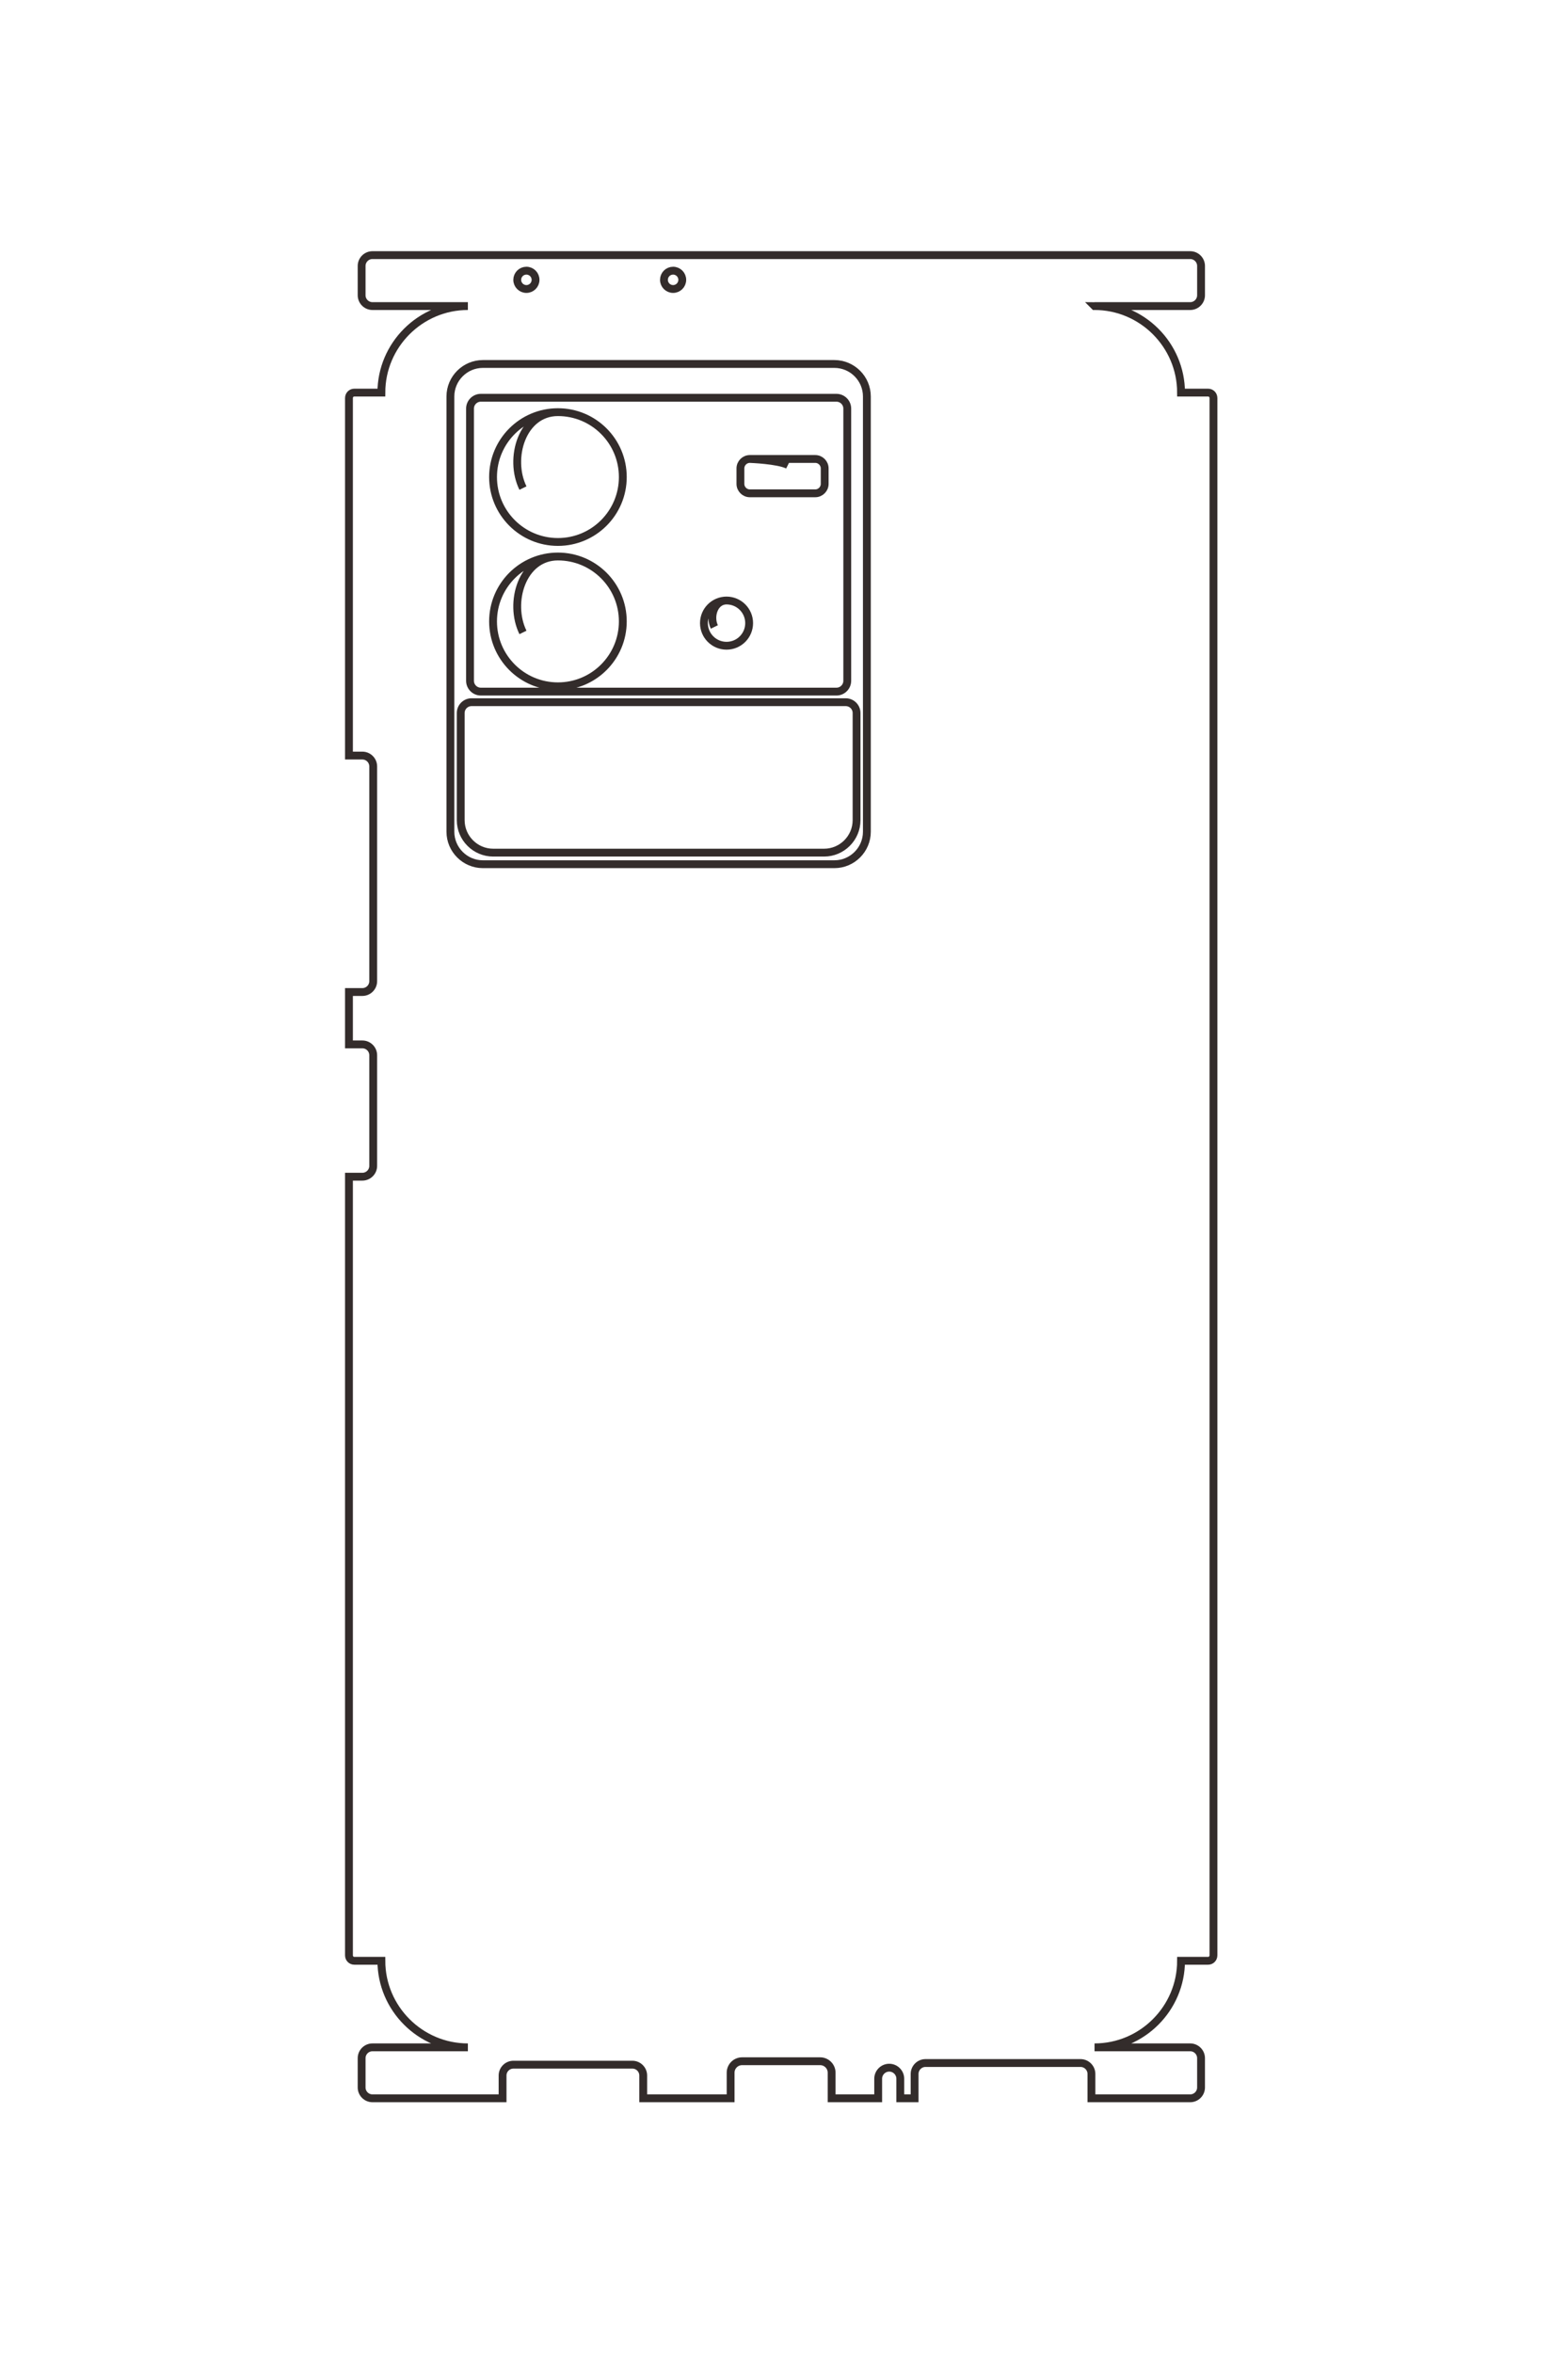 <?xml version="1.0" encoding="UTF-8"?>
<!DOCTYPE svg PUBLIC "-//W3C//DTD SVG 1.1//EN" "http://www.w3.org/Graphics/SVG/1.1/DTD/svg11.dtd">
<!-- Creator: CorelDRAW 2020 (64-Bit) -->
<svg xmlns="http://www.w3.org/2000/svg" xml:space="preserve" width="40mm" height="60mm" version="1.1" style="shape-rendering:geometricPrecision; text-rendering:geometricPrecision; image-rendering:optimizeQuality; fill-rule:evenodd; clip-rule:evenodd"
viewBox="0 0 4000 6000"
 xmlns:xlink="http://www.w3.org/1999/xlink"
 xmlns:xodm="http://www.corel.com/coreldraw/odm/2003">
 <defs>
  <style type="text/css">
   <![CDATA[
    .str0 {stroke:#332C2B;stroke-width:20;stroke-miterlimit:22.926}
    .fil0 {fill:none}
   ]]>
  </style>
 </defs>
 <g id="图层_x0020_1">
  <path class="fil0 str0" d="M-31925.85 -571.51c0,-439.95 359.91,-799.91 799.83,-800l0 -249.65c0,-27.49 21.01,-50 51.03,-50l14392.87 0c30.02,0 51.03,22.51 51.03,50l0 249.65c440,0 800,359.99 800,800l0 -884.88c0,-55 45,-100 100,-100l270.96 0c55,0 100,45 100,100l0 913.59 -225.12 0c-55.53,0 -100.96,45.43 -100.96,100.96l0 1433.23c0,55.53 45.43,100.96 100.96,100.96l225.12 0 0 132.4 -180.8 0c-56.21,0 -102.2,45.99 -102.2,102.2l0 0c0,56.21 45.99,102.2 102.2,102.2l180.8 0 0 430.48 -236.75 0c-58.19,0 -105.79,47.6 -105.79,105.79l0 722.42c0,58.19 47.6,105.79 105.79,105.79l236.75 0 0 808.29 -210.79 0c-55,0 -100,45 -100,100l0 1100.45c0,55 45,100 100,100l210.79 0 0 1203.38c0,55 -45,100 -100,100l-270.96 0c-55,0 -100,-45 -100,-100l0 -882.53c0,440.01 -360,800.01 -800,800.01l0 249.66c0,27.49 -21.01,49.99 -51.03,49.99l-7196.43 0 0 -124.17c0,-55 -45,-100 -100,-100l-1022.85 0c-55,0 -100,45 -100,100l0 124.17 -484.19 0 0 -124.17c0,-55 -45,-100 -100,-100l-1985.46 0c-55,0 -100,45 -100,100l0 124.17 -3303.94 0c-30.02,0 -51.03,-22.5 -51.03,-49.99l0 -249.66c-439.92,-0.09 -799.83,-360.06 -799.83,-800.01l0 882.53c0,55 -45,100 -100,100l-270.96 0c-55,0 -100,-45 -100,-100l0 -7562.14c0,-55 45,-100 100,-100l270.96 0c55,0 100,45 100,100l0 884.88zm535.31 5656.27l0 -3251.04c0,-165 135,-300 300,-300l4023.65 0c165,0 300,135 300,300l0 3251.04c0,165 -135,300 -300,300l-4023.65 0c-165,0 -300,-135 -300,-300zm3126.13 104.7l0 -3460.44c0,-55 45,-100 100,-100l990.41 0c165,0 300,135 300,300l0 3060.44c0,165 -135,300 -300,300l-990.41 0c-55,0 -100,-45 -100,-100zm-2813.92 -86.06l0 -3288.32c0,-55 45,-100 100,-100l2516.08 0c55,0 100,45 100,100l0 3288.32c0,55 -45,100 -100,100l-2516.08 0c-55,0 -100,-45 -100,-100zm834.89 -389.48c-275.17,134.94 -701.88,7.92 -701.88,-323.43 0,-331.35 268.6,-599.95 599.94,-599.95 331.35,0 599.95,268.6 599.95,599.95 0,331.34 -268.6,599.94 -599.95,599.94 -331.34,0 -599.94,-268.6 -599.94,-599.94m2036.12 323.43c-275.17,134.94 -701.88,7.92 -701.88,-323.43 0,-331.35 268.6,-599.95 599.94,-599.95 331.35,0 599.95,268.6 599.95,599.95 0,331.34 -268.6,599.94 -599.95,599.94 -331.34,0 -599.94,-268.6 -599.94,-599.94m651.33 -1446.41c-95.87,47.02 -244.54,2.76 -244.54,-112.69 0,-115.44 93.58,-209.03 209.03,-209.03 115.44,0 209.03,93.59 209.03,209.03 0,115.45 -93.59,209.03 -209.03,209.03 -115.45,0 -209.03,-93.58 -209.03,-209.03m-1252.71 -567.57c-46.3,91.94 -55.59,351.96 -55.59,351.96l0 -604.67c0,-48 39.27,-87.27 87.27,-87.27l142.96 0c48,0 87.27,39.27 87.27,87.27l0 604.67c0,48 -39.27,87.27 -87.27,87.27l-142.96 0c-48,0 -87.27,-39.27 -87.27,-87.27m-1740.43 2066.34c0,-46.76 37.91,-84.67 84.67,-84.67 46.76,0 84.67,37.91 84.67,84.67 0,46.76 -37.91,84.67 -84.67,84.67 -46.76,0 -84.67,-37.91 -84.67,-84.67zm0 -1356.67c0,-46.76 37.91,-84.67 84.67,-84.67 46.76,0 84.67,37.91 84.67,84.67 0,46.76 -37.91,84.67 -84.67,84.67 -46.76,0 -84.67,-37.91 -84.67,-84.67z"/>
  <path class="fil0 str0" d="M2792.18 780.46c121.37,0 220.68,99.29 220.7,220.65l68.88 0c7.58,0 13.79,5.8 13.79,14.08l0 3970.64c0,8.28 -6.21,14.07 -13.79,14.07l-68.88 0c0,121.39 -99.31,220.7 -220.7,220.7l244.12 0c15.17,0 27.59,12.42 27.59,27.59l0 74.75c0,15.18 -12.42,27.59 -27.59,27.59l-252.04 0 0 -62.1c0,-15.32 -12.53,-27.86 -27.85,-27.86l-395.39 0c-15.32,0 -27.85,12.54 -27.85,27.86l0 62.1 -36.53 0 0 -49.88c0,-15.51 -12.69,-28.19 -28.2,-28.19l0 0c-15.5,0 -28.19,12.68 -28.19,28.19l0 49.88 -118.76 0 0 -65.31c0,-16.06 -13.13,-29.19 -29.18,-29.19l-199.3 0c-16.05,0 -29.19,13.13 -29.19,29.19l0 65.31 -222.98 0 0 -58.15c0,-15.17 -12.42,-27.59 -27.59,-27.59l-303.59 0c-15.17,0 -27.59,12.42 -27.59,27.59l0 58.15 -331.98 0c-15.17,0 -27.59,-12.41 -27.59,-27.59l0 -74.75c0,-15.17 12.42,-27.59 27.59,-27.59l243.47 0c-121.39,0 -220.7,-99.31 -220.7,-220.7l-68.88 0c-7.58,0 -13.79,-5.79 -13.79,-14.07l0 -1985.32 34.26 0c15.17,0 27.58,-12.42 27.58,-27.59l0 -282.18c0,-15.17 -12.41,-27.59 -27.58,-27.59l-34.26 0 0 -133.57 34.26 0c15.17,0 27.58,-12.42 27.58,-27.59l0 -547.74c0,-15.17 -12.41,-27.59 -27.58,-27.59l-34.26 0 0 -911.47c0,-8.28 6.21,-14.08 13.79,-14.08l68.88 0c0.02,-121.36 99.33,-220.65 220.7,-220.65l-243.47 0c-15.17,0 -27.59,-12.42 -27.59,-27.59l0 -74.75c0,-15.18 12.42,-27.59 27.59,-27.59l2086.21 0c15.17,0 27.59,12.41 27.59,27.59l0 74.75c0,15.17 -12.42,27.59 -27.59,27.59l-244.12 0zm-1560.42 147.67l896.88 0c45.52,0 82.76,37.25 82.76,82.77l0 1110.02c0,45.52 -37.24,82.77 -82.76,82.77l-896.88 0c-45.52,0 -82.77,-37.25 -82.77,-82.77l0 -1110.02c0,-45.52 37.25,-82.77 82.77,-82.77zm-28.89 862.43l954.65 0c15.18,0 27.59,12.41 27.59,27.58l0 273.23c0,45.52 -37.24,82.77 -82.76,82.77l-844.3 0c-45.52,0 -82.76,-37.25 -82.76,-82.77l0 -273.23c0,-15.17 12.41,-27.58 27.58,-27.58zm23.74 -776.29l907.17 0c15.17,0 27.59,12.41 27.59,27.58l0 694.13c0,15.17 -12.42,27.59 -27.59,27.59l-907.17 0c-15.17,0 -27.58,-12.42 -27.58,-27.59l0 -694.13c0,-15.17 12.41,-27.58 27.58,-27.58zm107.45 230.32c-37.22,-75.91 -2.18,-193.63 89.23,-193.63 91.41,0 165.51,74.1 165.51,165.51 0,91.41 -74.1,165.51 -165.51,165.51 -91.41,0 -165.51,-74.1 -165.51,-165.51 0,-91.41 74.1,-165.51 165.51,-165.51m-89.23 561.72c-37.22,-75.92 -2.18,-193.64 89.23,-193.64 91.41,0 165.51,74.1 165.51,165.51 0,91.41 -74.1,165.51 -165.51,165.51 -91.41,0 -165.51,-74.1 -165.51,-165.51 0,-91.41 74.1,-165.51 165.51,-165.51m399.03 179.69c-12.97,-26.45 -0.76,-67.46 31.09,-67.46 31.84,0 57.66,25.81 57.66,57.66 0,31.85 -25.82,57.67 -57.66,57.67 -31.85,0 -57.67,-25.82 -57.67,-57.67 0,-31.85 25.82,-57.66 57.67,-57.66m156.58 -345.59c-25.37,-12.78 -97.1,-15.34 -97.1,-15.34l166.81 0c13.24,0 24.08,10.83 24.08,24.08l0 39.43c0,13.25 -10.84,24.08 -24.08,24.08l-166.81 0c-13.24,0 -24.08,-10.83 -24.08,-24.08l0 -39.43c0,-13.25 10.84,-24.08 24.08,-24.08m-570.05 -480.14c12.9,0 23.35,10.46 23.35,23.36 0,12.9 -10.45,23.35 -23.35,23.35 -12.9,0 -23.36,-10.45 -23.36,-23.35 0,-12.9 10.46,-23.36 23.36,-23.36zm374.27 0c12.9,0 23.36,10.46 23.36,23.36 0,12.9 -10.46,23.35 -23.36,23.35 -12.9,0 -23.36,-10.45 -23.36,-23.35 0,-12.9 10.46,-23.36 23.36,-23.36z"/>
 </g>
</svg>
